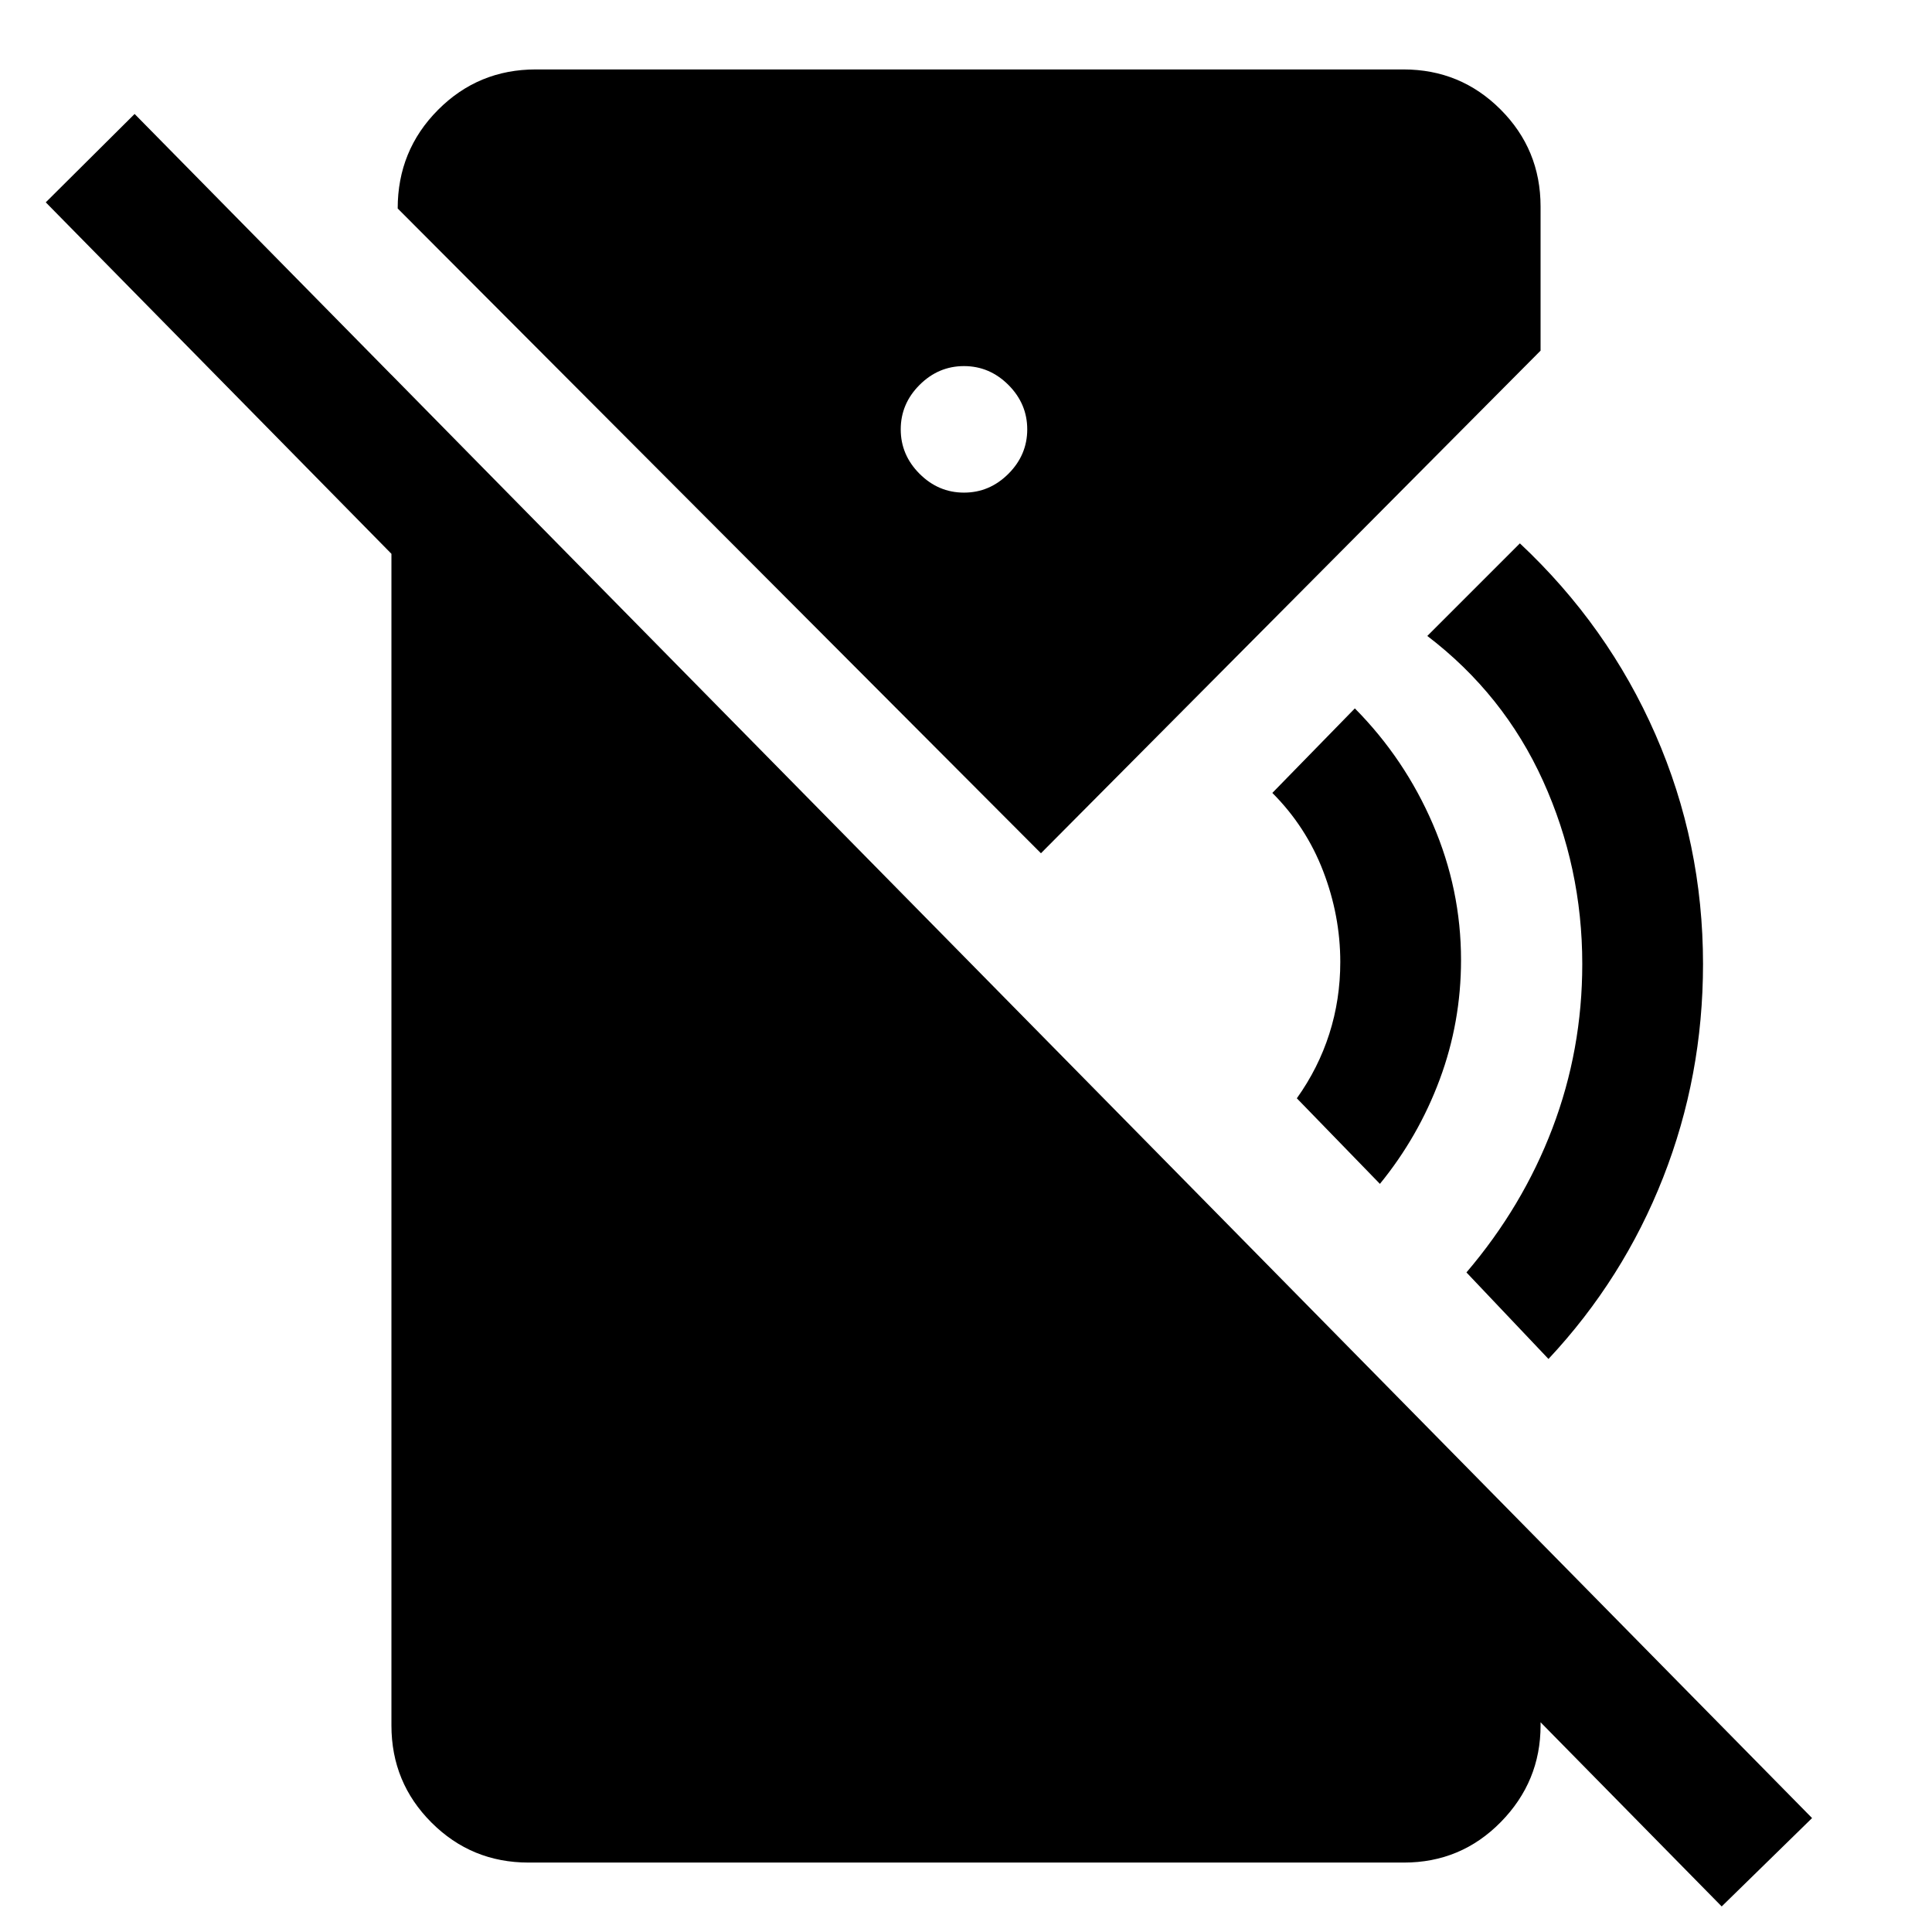 <svg xmlns="http://www.w3.org/2000/svg" height="48" viewBox="0 -960 960 960" width="48"><path d="m685.67-371.74-41.28-42.52q10.68-14.96 16.13-32.01 5.46-17.06 5.46-35.73 0-23-8.5-45.12-8.5-22.12-25.26-38.88l41-42q24.76 25 38.76 57.5 14 32.5 14 67.5 0 30.91-10.58 59.35-10.57 28.43-29.73 51.91Zm83.76 87-40.76-43q27.92-32.72 42.73-71.65 14.82-38.94 14.82-81.61 0-48-19.5-91t-57.5-72l46-46q43.76 41 67.38 95 23.62 54 23.62 114 0 55.67-19.82 106.11-19.81 50.43-56.97 90.15ZM855.5-12.7 22.74-859.46l44.15-43.91L900.41-56.61 855.5-12.7ZM479-715.22q12.72 0 22.08-9.36 9.35-9.35 9.35-22.07t-9.35-22.08q-9.36-9.36-22.08-9.36-12.72 0-22.08 9.36-9.35 9.36-9.35 22.08 0 12.72 9.35 22.07 9.36 9.36 22.08 9.36ZM262.63-34.5q-28.35 0-48.24-19.89t-19.89-48.24v-671.13l571 580.48v90.65q0 27.87-19.77 48T697.61-34.5H262.63Zm254.61-501.52L197.61-856.41q0-28.83 20.01-48.96 20.01-20.13 48.6-20.13h431.15q28.35 0 48.24 19.89t19.89 48.24v71.61L517.24-536.02Z"/></svg>